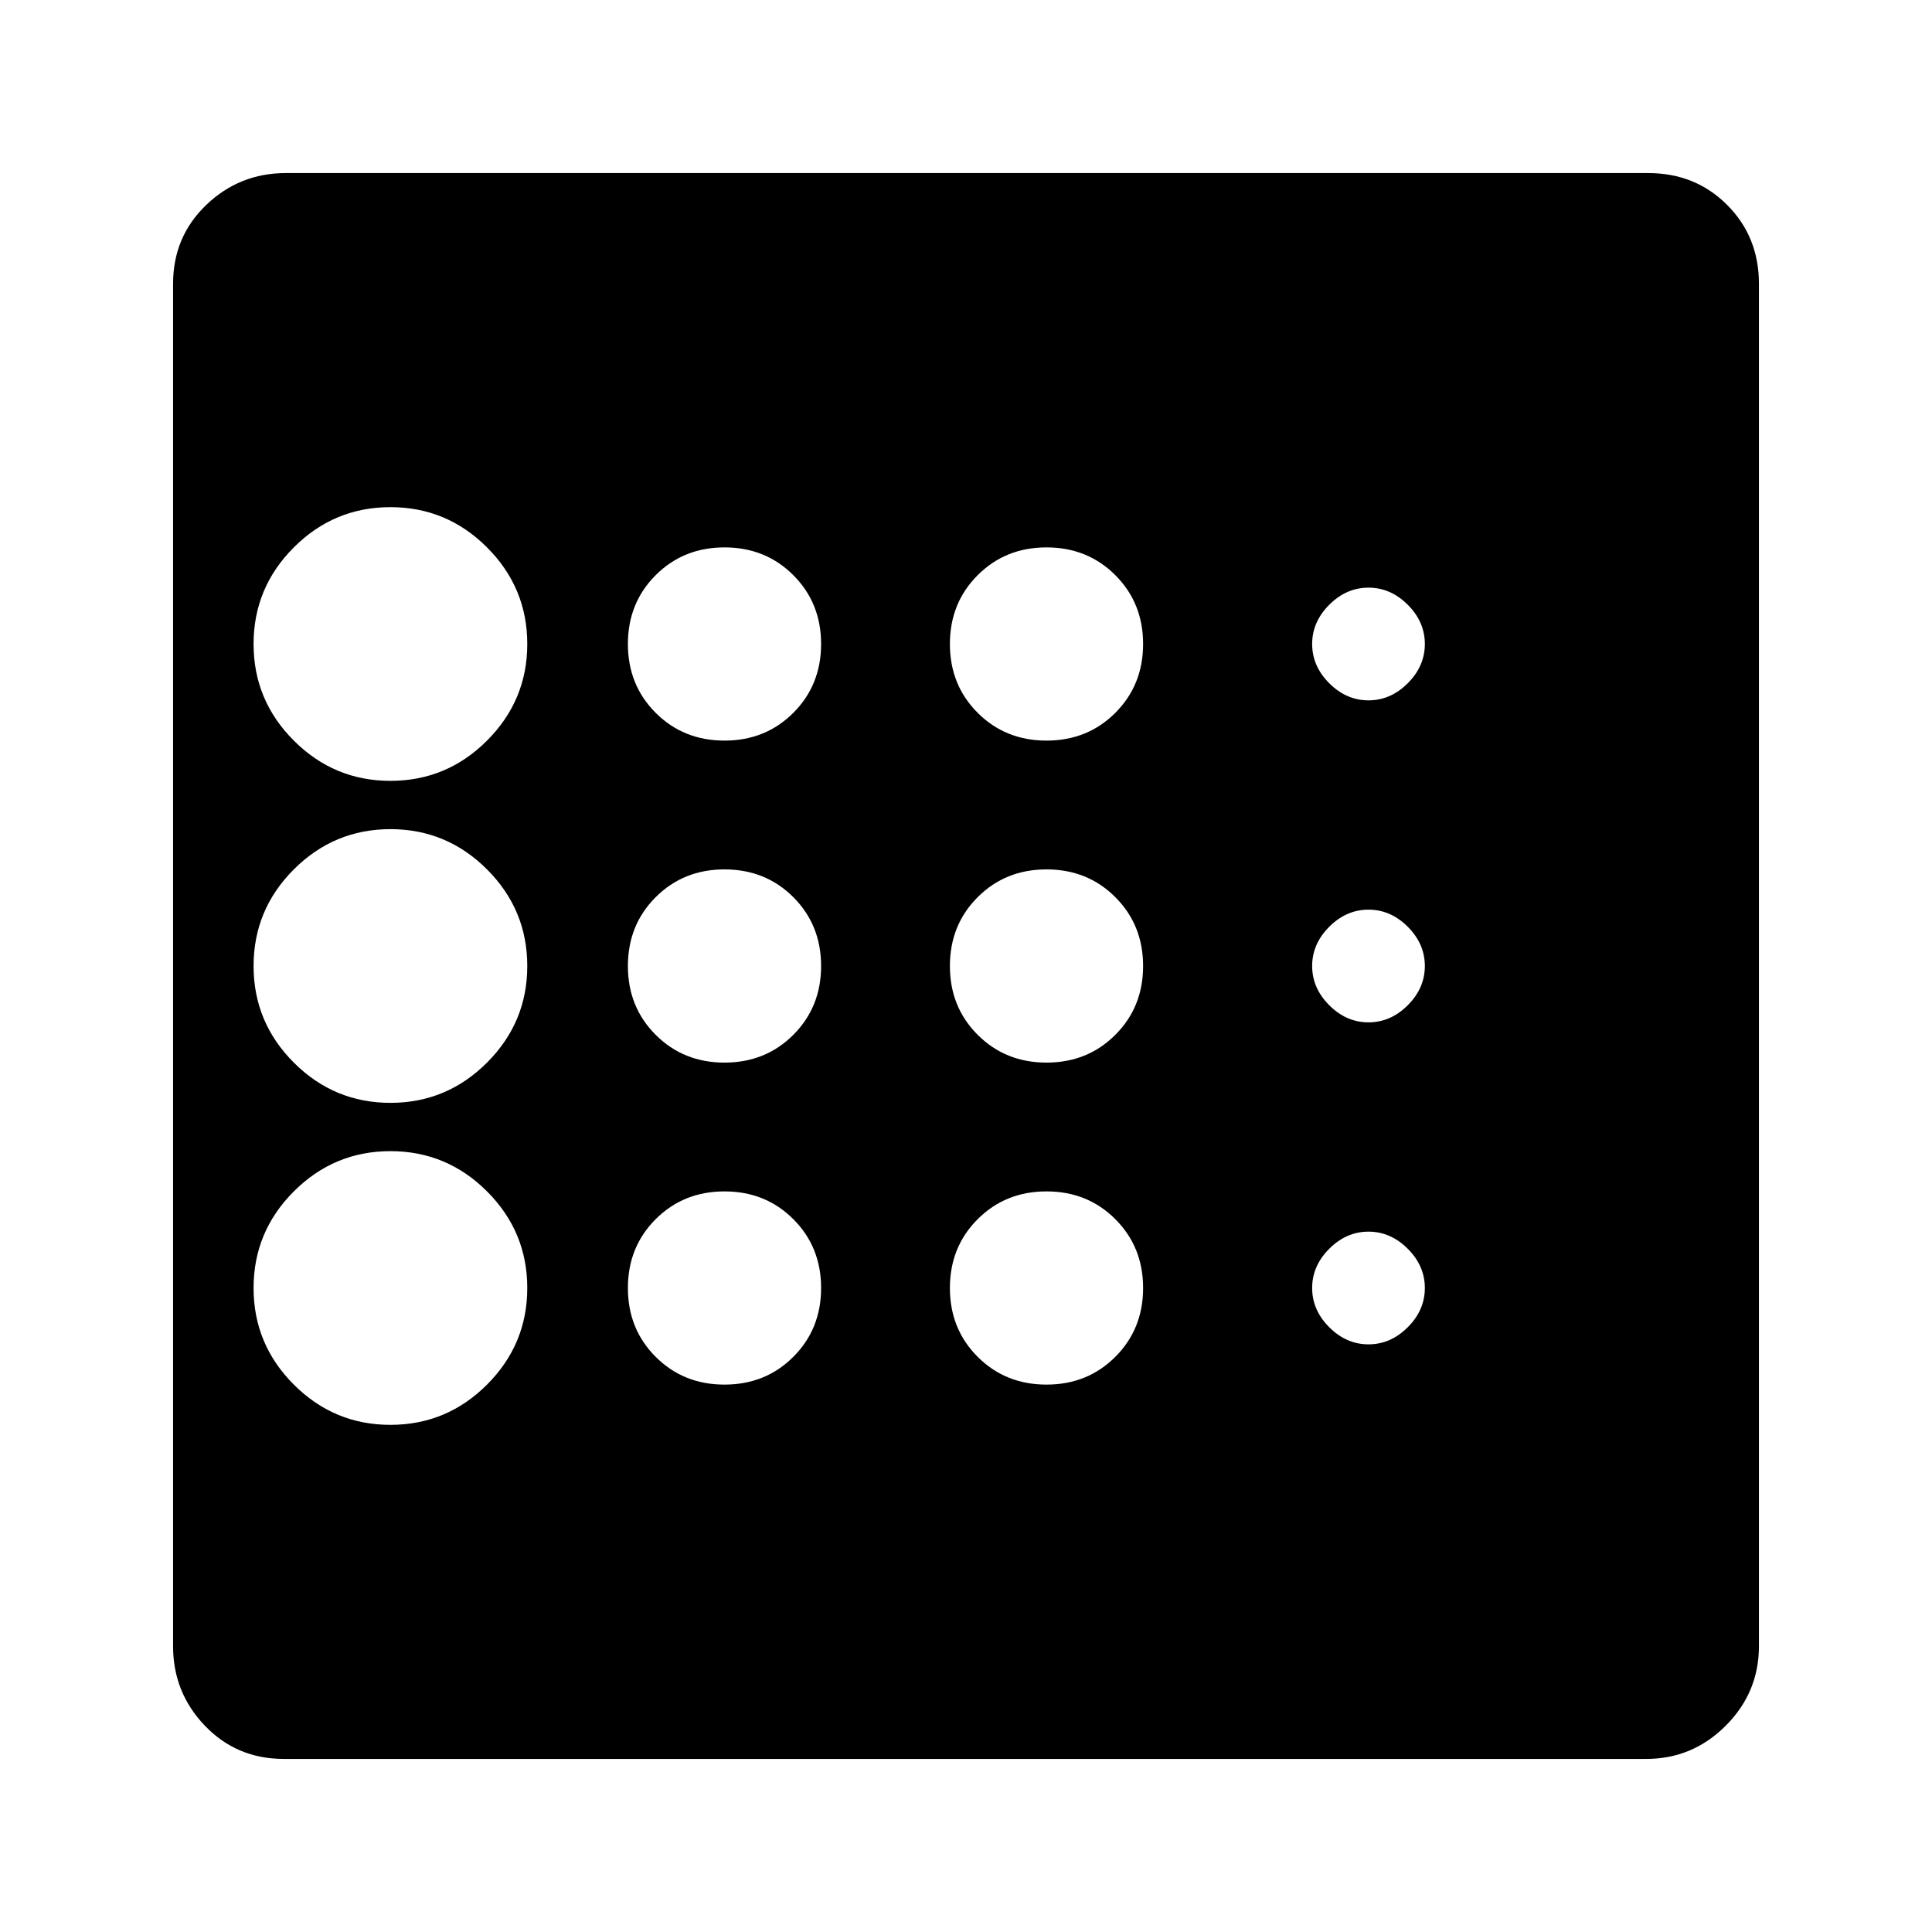 <svg xmlns="http://www.w3.org/2000/svg" height="24" viewBox="0 -960 960 960" width="24"><path d="M194-252q28 0 48-20t20-48q0-28-20-48t-48-20q-28 0-48 20t-20 48q0 28 20 48t48 20Zm166-180q20.4 0 34.2-13.8Q408-459.6 408-480q0-20.4-13.8-34.2Q380.4-528 360-528q-20.4 0-34.2 13.8Q312-500.4 312-480q0 20.4 13.8 34.2Q339.6-432 360-432Zm0-160q20.4 0 34.2-13.8Q408-619.6 408-640q0-20.4-13.8-34.2Q380.4-688 360-688q-20.4 0-34.2 13.8Q312-660.4 312-640q0 20.4 13.8 34.2Q339.6-592 360-592Zm-166 20q28 0 48-20t20-48q0-28-20-48t-48-20q-28 0-48 20t-20 48q0 28 20 48t48 20Zm0 160q28 0 48-20t20-48q0-28-20-48t-48-20q-28 0-48 20t-20 48q0 28 20 48t48 20Zm166 140q20.4 0 34.2-13.8Q408-299.6 408-320q0-20.4-13.8-34.2Q380.4-368 360-368q-20.4 0-34.2 13.8Q312-340.4 312-320q0 20.4 13.8 34.2Q339.6-272 360-272Zm320-20q11 0 19.5-8.5T708-320q0-11-8.5-19.5T680-348q-11 0-19.5 8.5T652-320q0 11 8.5 19.5T680-292Zm0-320q11 0 19.5-8.5T708-640q0-11-8.5-19.5T680-668q-11 0-19.5 8.5T652-640q0 11 8.5 19.5T680-612Zm0 160q11 0 19.5-8.5T708-480q0-11-8.5-19.5T680-508q-11 0-19.5 8.5T652-480q0 11 8.5 19.5T680-452ZM520-592q20.4 0 34.2-13.8Q568-619.6 568-640q0-20.4-13.8-34.2Q540.4-688 520-688q-20.4 0-34.2 13.8Q472-660.4 472-640q0 20.4 13.8 34.2Q499.6-592 520-592Zm0 160q20.4 0 34.2-13.8Q568-459.6 568-480q0-20.4-13.8-34.2Q540.4-528 520-528q-20.4 0-34.2 13.8Q472-500.4 472-480q0 20.4 13.8 34.2Q499.6-432 520-432Zm0 160q20.4 0 34.2-13.8Q568-299.6 568-320q0-20.4-13.8-34.2Q540.4-368 520-368q-20.4 0-34.2 13.8Q472-340.4 472-320q0 20.4 13.8 34.2Q499.6-272 520-272Zm354-547v677q0 23-16.5 39.5T818-86H141q-23.37 0-39.19-16.5Q86-119 86-142v-677q0-23.38 16.5-39.19Q119-874 142-874h677q23.38 0 39.19 15.81Q874-842.38 874-819Z"/></svg>